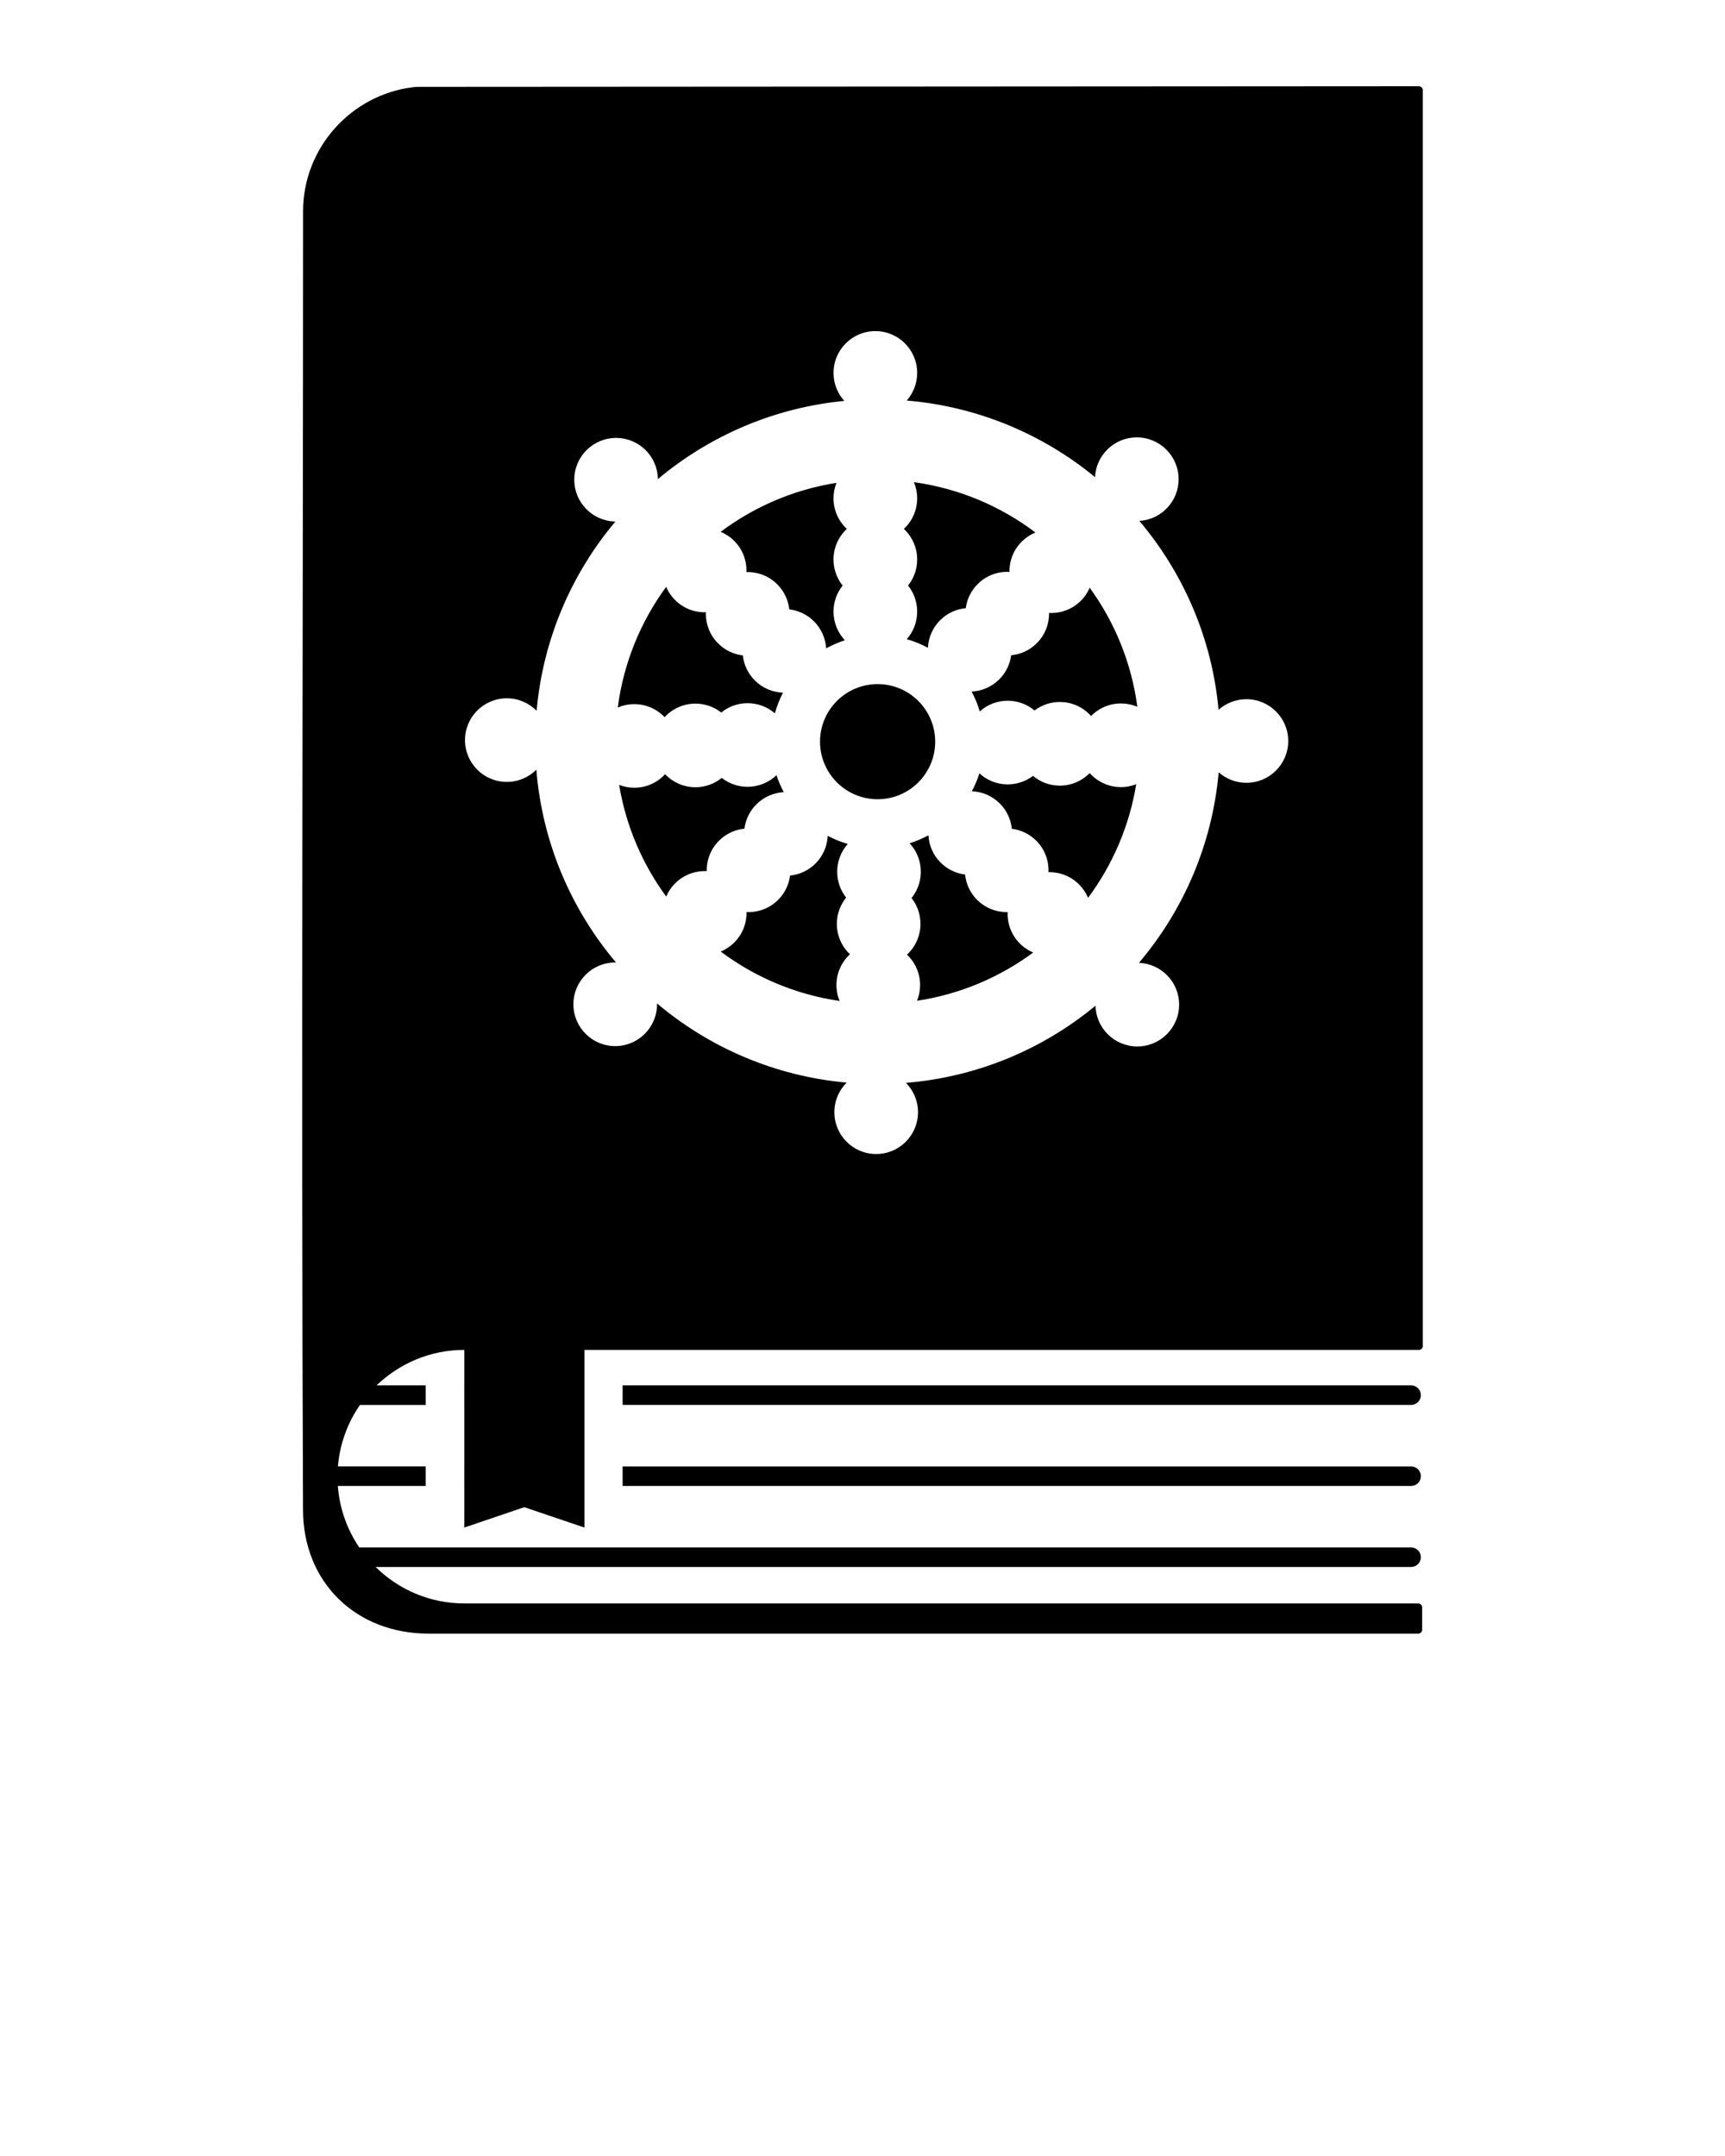 <svg xmlns="http://www.w3.org/2000/svg" xmlns:xlink="http://www.w3.org/1999/xlink" version="1.1" x="0px" y="0px" viewBox="0 0 100 125" enable-background="new 0 0 100 100" xml:space="preserve"><path fill-rule="evenodd" clip-rule="evenodd" d="M82.444,93.192v1.295c0,0.125-0.102,0.227-0.227,0.227H24.845  c-4.211,0-7.279-2.974-7.279-7.193v-0.045C17.46,62.41,17.568,37.319,17.57,12.251c0-3.691,2.796-6.76,6.375-7.195  c0.119-0.014,0.221-0.021,0.34-0.021L82.254,5c0.125,0,0.227,0.102,0.227,0.227V75.11v2.928c0,0.124-0.102,0.226-0.227,0.226H33.881  v10.3l-3.488-1.181l-3.477,1.181v-2.411h-0.002v-1.134h0.002v-3.564h-0.002v-1.135h0.002v-2.056c-1.968,0-3.762,0.785-5.084,2.056  h2.844v1.135h-3.809c-0.712,1.031-1.169,2.25-1.276,3.564h5.085v1.134h-5.09c0.096,1.312,0.541,2.531,1.241,3.565h60.976  c0.313,0,0.567,0.253,0.567,0.566s-0.255,0.566-0.567,0.566H21.772c1.328,1.306,3.146,2.114,5.145,2.114h55.301  C82.343,92.965,82.444,93.066,82.444,93.192L82.444,93.192z M52.565,23.222c0.377-0.427,0.604-0.987,0.604-1.601  c0-1.339-1.085-2.424-2.424-2.424c-1.338,0-2.424,1.085-2.424,2.424c0,0.624,0.235,1.192,0.623,1.622  c-4.092,0.396-7.821,2.034-10.804,4.532c-0.021-1.321-1.098-2.385-2.424-2.385c-1.339,0-2.424,1.085-2.424,2.424  c0,1.325,1.063,2.401,2.383,2.423c-2.54,3.022-4.195,6.813-4.567,10.972c-0.439-0.446-1.051-0.723-1.727-0.723  c-1.339,0-2.424,1.085-2.424,2.423c0,1.339,1.085,2.424,2.424,2.424c0.668,0,1.273-0.27,1.712-0.707  c0.345,4.243,2.024,8.108,4.617,11.176c-0.015,0-0.031,0-0.045,0c-1.339,0-2.424,1.085-2.424,2.424s1.085,2.424,2.424,2.424  c1.338,0,2.424-1.085,2.424-2.424c0-0.017,0-0.032,0-0.049c3.025,2.552,6.823,4.216,10.993,4.59  c-0.44,0.438-0.712,1.046-0.712,1.716c0,1.34,1.085,2.425,2.424,2.425c1.338,0,2.424-1.085,2.424-2.425  c0-0.663-0.268-1.264-0.699-1.701c4.158-0.341,7.952-1.963,10.988-4.472c0.034,1.31,1.106,2.361,2.424,2.361  c1.339,0,2.424-1.086,2.424-2.426c0-1.307-1.035-2.372-2.33-2.421c2.572-3.036,4.251-6.855,4.623-11.049  c0.427,0.38,0.99,0.61,1.608,0.61c1.339,0,2.424-1.085,2.424-2.424c0-1.338-1.085-2.423-2.424-2.423  c-0.62,0-1.185,0.232-1.614,0.615c-0.382-4.154-2.046-7.937-4.592-10.952c1.271-0.077,2.275-1.13,2.275-2.419  c0-1.339-1.085-2.424-2.424-2.424c-1.299,0-2.358,1.021-2.421,2.305C60.46,25.18,56.692,23.57,52.565,23.222L52.565,23.222z   M41.776,30.834c0.289,0.12,0.56,0.297,0.794,0.533c0.493,0.497,0.726,1.154,0.701,1.803c0.648-0.021,1.303,0.218,1.796,0.715  c0.402,0.406,0.631,0.918,0.688,1.445c0.527,0.062,1.037,0.294,1.439,0.701c0.431,0.436,0.664,0.993,0.698,1.56  c0.344-0.189,0.707-0.348,1.087-0.47c-0.409-0.434-0.659-1.019-0.659-1.662c0-0.571,0.198-1.096,0.528-1.51  c-0.331-0.415-0.528-0.939-0.528-1.511c0-0.7,0.297-1.33,0.771-1.773c-0.474-0.442-0.771-1.073-0.771-1.773  c0-0.316,0.061-0.619,0.171-0.897C46.001,28.388,43.71,29.386,41.776,30.834L41.776,30.834z M52.981,27.955  c0.121,0.289,0.188,0.605,0.188,0.938c0,0.7-0.296,1.331-0.771,1.773c0.475,0.443,0.771,1.073,0.771,1.773  c0,0.572-0.197,1.097-0.528,1.511c0.331,0.415,0.528,0.939,0.528,1.51c0,0.613-0.227,1.173-0.602,1.599  c0.43,0.123,0.84,0.29,1.226,0.498c0.029-0.595,0.275-1.182,0.739-1.628c0.412-0.396,0.926-0.618,1.455-0.667  c0.068-0.526,0.309-1.033,0.721-1.429c0.504-0.486,1.164-0.709,1.812-0.675c-0.011-0.649,0.237-1.3,0.742-1.786  c0.228-0.219,0.487-0.385,0.764-0.499C58.009,29.35,55.603,28.318,52.981,27.955L52.981,27.955z M63.17,34.076  c-0.123,0.287-0.305,0.555-0.544,0.786c-0.504,0.486-1.165,0.71-1.813,0.675c0.011,0.648-0.236,1.3-0.741,1.786  c-0.411,0.396-0.927,0.618-1.454,0.667c-0.069,0.526-0.31,1.033-0.721,1.429c-0.442,0.425-1.003,0.65-1.571,0.676  c0.194,0.364,0.354,0.749,0.473,1.151c0.443-0.398,1.034-0.634,1.677-0.618c0.57,0.014,1.091,0.224,1.497,0.564  c0.423-0.32,0.953-0.506,1.523-0.492c0.701,0.017,1.323,0.329,1.755,0.814c0.453-0.464,1.091-0.746,1.791-0.728  c0.316,0.007,0.617,0.075,0.891,0.193C65.594,38.423,64.617,36.066,63.17,34.076L63.17,34.076z M65.867,45.468  c-0.291,0.114-0.609,0.174-0.942,0.166c-0.699-0.017-1.322-0.328-1.755-0.813c-0.453,0.463-1.09,0.745-1.791,0.728  c-0.57-0.014-1.09-0.224-1.496-0.565c-0.423,0.321-0.954,0.506-1.524,0.492c-0.612-0.015-1.166-0.255-1.584-0.64  c-0.112,0.362-0.259,0.709-0.433,1.04c0.597,0.023,1.184,0.266,1.634,0.726c0.401,0.408,0.626,0.922,0.68,1.449  c0.526,0.065,1.035,0.302,1.436,0.71c0.488,0.5,0.719,1.159,0.688,1.807c0.649-0.016,1.303,0.227,1.792,0.728  c0.222,0.226,0.389,0.484,0.504,0.76C64.489,50.152,65.469,47.908,65.867,45.468L65.867,45.468z M59.896,55.225  c-0.288-0.121-0.558-0.301-0.79-0.538c-0.49-0.5-0.719-1.157-0.689-1.807c-0.647,0.016-1.301-0.227-1.791-0.727  c-0.4-0.408-0.626-0.923-0.679-1.45c-0.527-0.065-1.036-0.302-1.436-0.71c-0.43-0.438-0.658-0.998-0.688-1.564  c-0.345,0.188-0.71,0.343-1.09,0.463c0.405,0.437,0.652,1.023,0.648,1.666c-0.004,0.571-0.205,1.095-0.538,1.508  c0.327,0.416,0.521,0.942,0.518,1.514c-0.004,0.7-0.306,1.329-0.783,1.769c0.472,0.445,0.765,1.077,0.761,1.778  c-0.002,0.316-0.065,0.619-0.178,0.896C55.658,57.645,57.954,56.661,59.896,55.225L59.896,55.225z M48.672,58.033  c-0.12-0.289-0.184-0.606-0.182-0.939c0.005-0.699,0.306-1.328,0.783-1.769c-0.471-0.445-0.764-1.077-0.76-1.777  c0.004-0.571,0.205-1.095,0.539-1.508c-0.328-0.416-0.522-0.942-0.519-1.514c0.004-0.613,0.235-1.172,0.613-1.596  c-0.407-0.118-0.796-0.277-1.163-0.472c-0.027,0.596-0.271,1.183-0.732,1.631c-0.409,0.398-0.924,0.622-1.451,0.674  c-0.067,0.526-0.305,1.034-0.715,1.433c-0.501,0.487-1.161,0.714-1.809,0.682c0.014,0.649-0.231,1.302-0.733,1.79  c-0.227,0.221-0.486,0.388-0.762,0.502C43.759,56.652,46.112,57.661,48.672,58.033L48.672,58.033z M38.621,51.979  c0.123-0.288,0.303-0.557,0.541-0.788c0.502-0.488,1.161-0.714,1.809-0.684c-0.014-0.648,0.232-1.301,0.734-1.788  c0.409-0.399,0.924-0.623,1.451-0.675c0.067-0.526,0.306-1.034,0.715-1.432c0.439-0.427,1-0.654,1.567-0.684  c-0.169-0.312-0.311-0.641-0.425-0.984c-0.43,0.413-1.013,0.668-1.656,0.673c-0.571,0.005-1.098-0.188-1.515-0.516  c-0.412,0.333-0.935,0.536-1.506,0.541c-0.7,0.006-1.333-0.286-1.779-0.757c-0.439,0.479-1.067,0.781-1.767,0.786  c-0.316,0.002-0.62-0.056-0.898-0.164C36.289,47.901,37.244,50.104,38.621,51.979L38.621,51.979z M35.813,41.021  c0.287-0.124,0.604-0.193,0.936-0.196c0.701-0.006,1.333,0.285,1.78,0.756c0.439-0.479,1.066-0.78,1.767-0.787  c0.571-0.004,1.099,0.189,1.516,0.516c0.412-0.334,0.935-0.536,1.506-0.541c0.613-0.005,1.174,0.218,1.604,0.589  c0.115-0.419,0.273-0.82,0.469-1.198c-0.596-0.02-1.185-0.259-1.638-0.715C43.35,39.04,43.121,38.527,43.064,38  c-0.527-0.061-1.037-0.294-1.439-0.701c-0.493-0.497-0.727-1.154-0.702-1.802c-0.648,0.02-1.303-0.219-1.795-0.715  c-0.224-0.225-0.393-0.482-0.51-0.757C37.143,36.037,36.15,38.426,35.813,41.021L35.813,41.021z M50.876,39.663  c-1.844,0-3.338,1.495-3.338,3.338s1.495,3.337,3.338,3.337c1.843,0,3.338-1.494,3.338-3.337S52.719,39.663,50.876,39.663  L50.876,39.663z M36.093,80.319v1.135h45.71c0.313,0,0.567-0.255,0.567-0.567s-0.255-0.567-0.567-0.567H36.093L36.093,80.319z   M36.093,85.019v1.134h45.71c0.313,0,0.567-0.254,0.567-0.567c0-0.313-0.255-0.566-0.567-0.566H36.093z"></path></svg>
